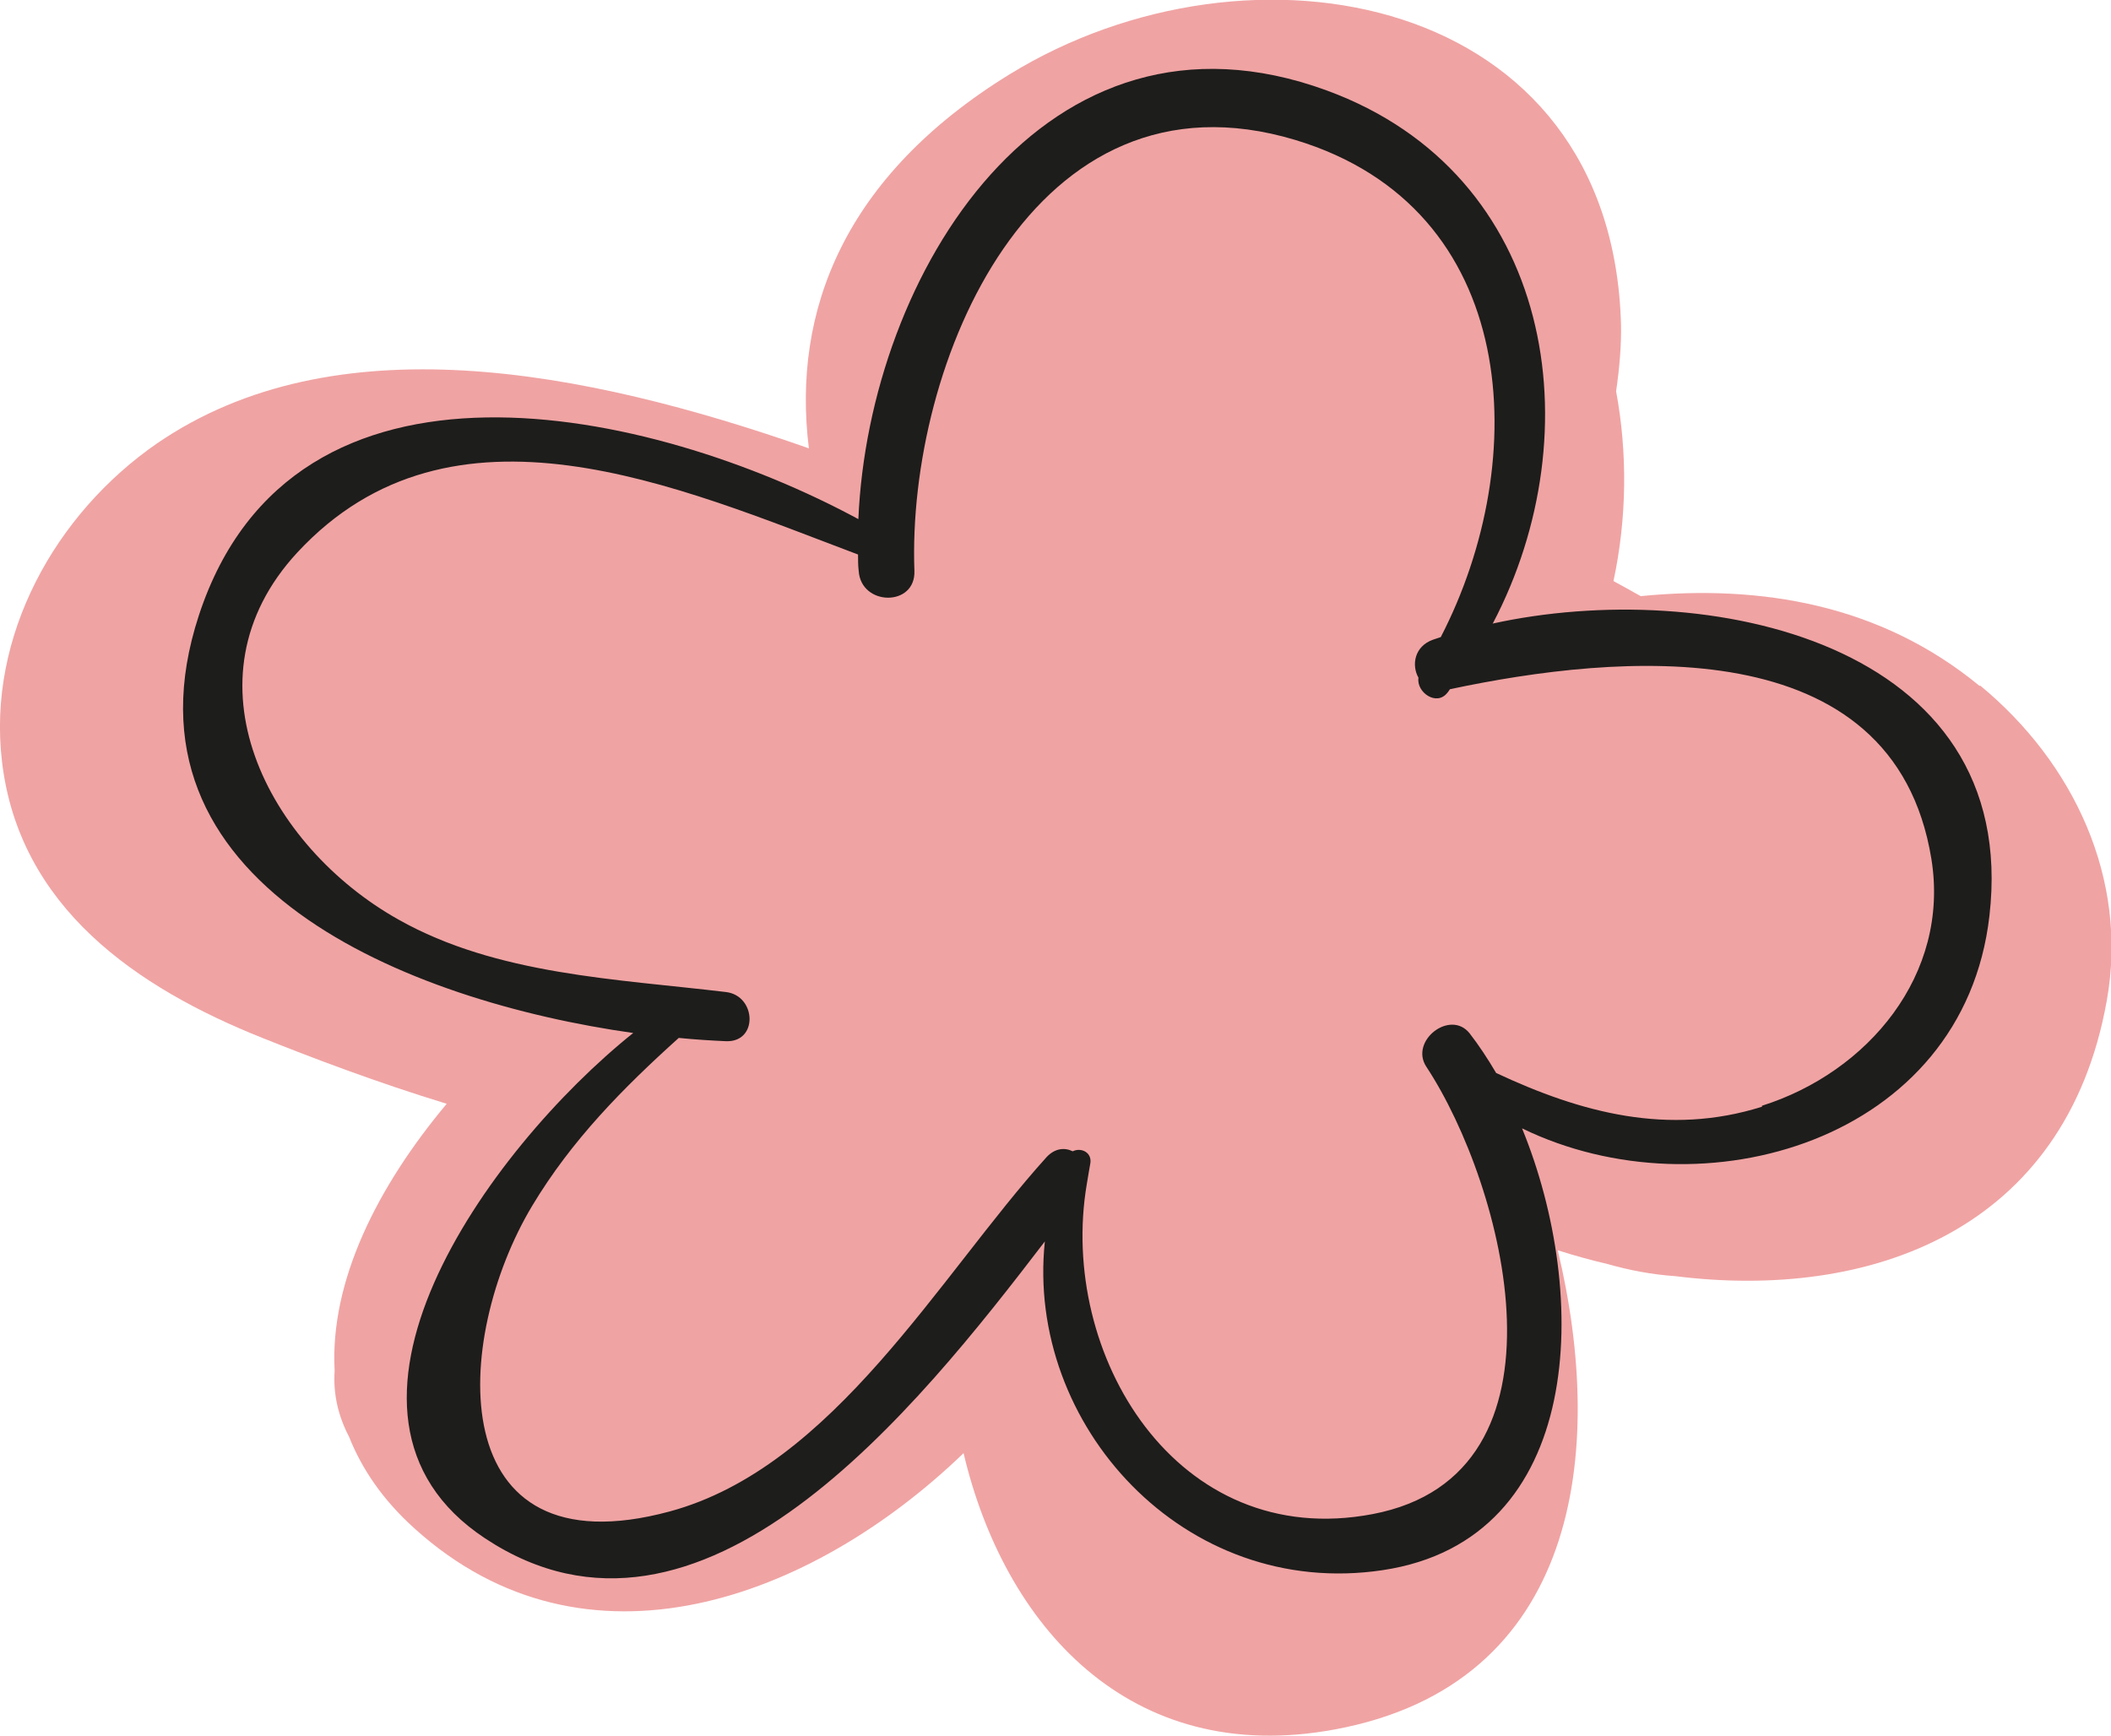 <?xml version="1.0" encoding="UTF-8"?>
<svg id="_圖層_2" data-name="圖層 2" xmlns="http://www.w3.org/2000/svg" viewBox="0 0 64.41 52.97">
  <defs>
    <style>
      .cls-1 {
        fill: #1d1d1b;
      }

      .cls-1, .cls-2 {
        stroke-width: 0px;
      }

      .cls-2 {
        fill: #f0a3a3;
      }
    </style>
  </defs>
  <g id="OBJECTS">
    <g>
      <path class="cls-2" d="m60.4,20.93c-3.02-2.49-6.68-3.1-10.34-2.74-.28-.16-.56-.31-.83-.46.41-1.92.43-3.91.08-5.79.11-.75.16-1.43.15-2.02-.26-10.14-11.31-12.17-18.66-7.65-5.03,3.1-6.64,7.21-6.12,11.41-6.93-2.43-14.49-3.85-19.89-.15C1.68,15.68-.39,19.41.06,23.23c.52,4.45,4.1,6.91,7.97,8.45,1.45.58,3.41,1.33,5.6,2-2.11,2.52-3.57,5.41-3.42,8.15-.05.72.12,1.4.44,2.01.39.98,1.03,1.93,2,2.8,5.23,4.73,12.12,2.16,16.75-2.3,1.23,5.22,5.03,9.6,11.33,8.43,7.44-1.38,8.28-8.45,6.8-14.62.5.16,1.01.3,1.52.42.67.19,1.35.32,2.07.37,5.92.74,11.9-1.37,13.16-8.4.67-3.72-1.01-7.27-3.86-9.62Z"/>
      <path class="cls-1" d="m45.55,19.02c3.06-5.83,1.89-13.71-5.07-16.26-8.61-3.15-13.97,5.63-14.29,13.08-6.33-3.42-17.24-5.83-20.12,2.93-2.7,8.23,6.44,11.79,13.25,12.75-4.46,3.57-10.24,11.64-4.52,15.42,6.59,4.36,13.19-3.98,17.08-9.06-.59,5.59,4.25,10.94,10.31,10.03,6.19-.93,6.33-8.41,4.25-13.48,5.51,2.68,13.47.39,14.26-6.48.97-8.4-8.68-10.35-15.17-8.92Zm8.21,14.75c-2.86.9-5.53.18-8.11-1.03-.26-.44-.53-.85-.81-1.21-.59-.74-1.84.23-1.32,1.02,2.38,3.61,4.72,12.44-1.64,13.65-5.99,1.14-9.6-4.89-8.72-10.07.01-.04.01-.08.02-.12.03-.16.05-.32.08-.47.09-.37-.27-.54-.53-.41-.24-.12-.54-.1-.8.18-3.27,3.62-6.5,9.46-11.5,10.81-6.96,1.88-6.64-5.25-4.19-9.33,1.2-2,2.77-3.59,4.47-5.12.5.05.99.08,1.44.1.99.04.93-1.39,0-1.5-3.33-.4-6.99-.52-9.99-2.21-3.98-2.23-6.67-7.33-3.09-11.2,4.73-5.1,11.64-2,17.11.06,0,.17,0,.33.02.5.07,1.08,1.74,1.1,1.7,0-.23-6.29,3.61-15.56,11.62-13.15,6.9,2.08,7.23,9.78,4.44,15.17-.08.03-.16.05-.24.08-.56.2-.66.77-.44,1.16-.07.44.55.88.88.46.03-.03.05-.07.08-.11,5.09-1.08,13.54-1.9,14.69,5.18.57,3.53-1.94,6.51-5.17,7.53Z"/>
    </g>
  </g>
</svg>